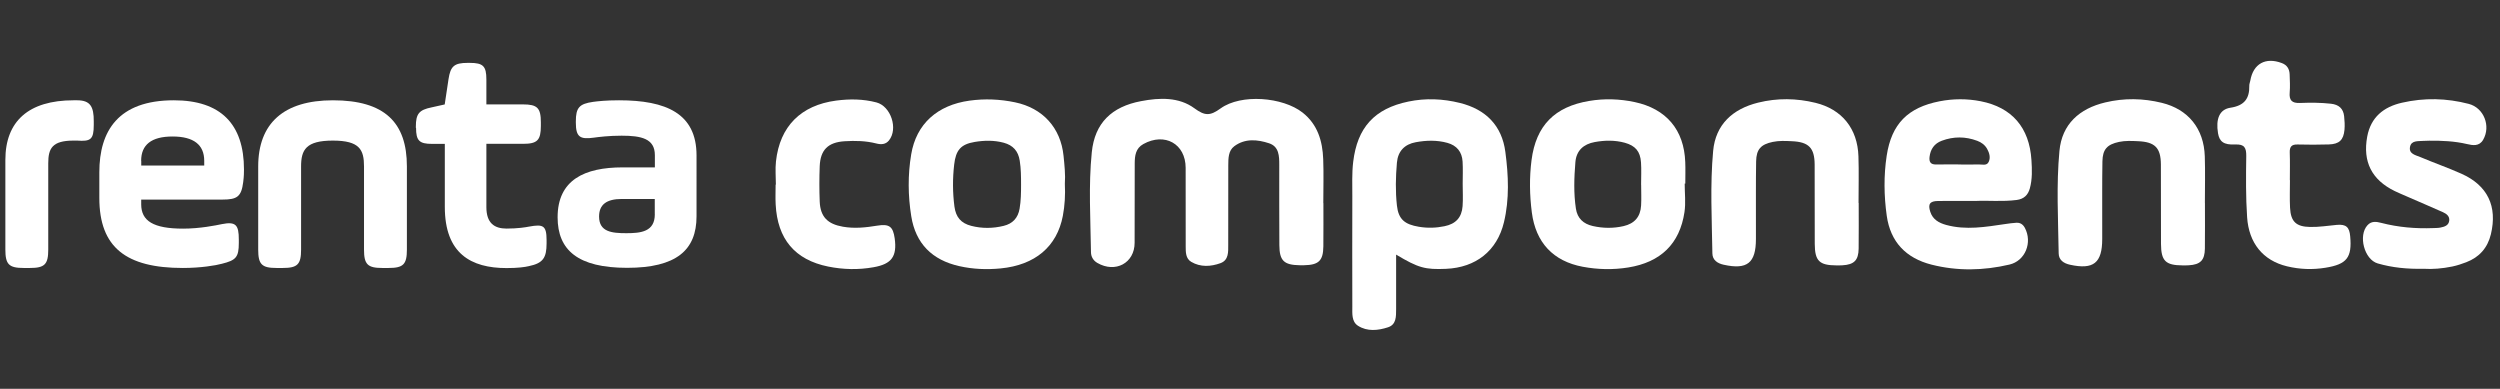 <?xml version="1.0" encoding="utf-8"?>
<!-- Generator: Adobe Illustrator 25.2.3, SVG Export Plug-In . SVG Version: 6.00 Build 0)  -->
<svg version="1.1" id="Layer_1" xmlns="http://www.w3.org/2000/svg" xmlns:xlink="http://www.w3.org/1999/xlink" x="0px" y="0px"
	 width="4938px" height="768px" viewBox="0 0 4938 768" enable-background="new 0 0 4938 768" xml:space="preserve">
<rect x="0" y="0" width="4938" height="768" fill="#333333" stroke="none"/>
<g>
	<path fill="#FFFFFF" d="M152.4,198.1h-7.1c-88.8,0-134.7,41.4-134.7,117.7v177.3c0,29.1,7.1,36.2,36.2,36.2h12.3
		c29.1,0,36.2-7.1,36.2-36.2V322.4c0-29.1,7.7-44.7,49.9-44.7h7.1c26.6,1.9,32.9-1.9,32.9-31v-7.1
		C185.4,210.5,178.2,198.1,152.4,198.1z"/>
	<path fill="#FFFFFF" d="M343.4,198.1c-110,0-147.2,60.7-147.2,142.2V391c0,97.9,53.2,138.3,164.9,138.3c35.5,0,65.1-5,77.1-8.3
		c27.7-6.9,33.5-12.7,33.5-41v-6.9c0-28.5-5.6-36-33.5-30.4c-11.9,2.5-43.5,8.9-76.5,8.9c-58.8,0-82.8-15.2-82.8-48v-9.4h160.5
		c29.1,0,37.4-5.8,41-34.7c1.5-11.6,1.5-19.7,1.5-24.7C481.9,244.9,435.8,198.1,343.4,198.1z M403.5,327H279v-9.4h-0.2
		c0-31.6,20.2-48,62-48c41.8,0,62.6,16.4,62.6,48V327z"/>
	<path fill="#FFFFFF" d="M657.6,198.1C559.9,198.1,510,244,510,328.8v164.3c0,29.1,7.1,36.2,36.2,36.2h12.3
		c29.1,0,36.2-7.1,36.2-36.2V328.8c0-32.9,9.6-51.1,62.8-51.1c53,0,61.5,18.1,61.5,51.1v164.3c0,29.1,7.1,36.2,36.2,36.2h12.3
		c29.1,0,36.2-7.1,36.2-36.2V328.8C803.8,242.1,759.9,198.1,657.6,198.1z"/>
	<path fill="#FFFFFF" d="M1044.9,447.6c-6.4,1.3-22.2,3.9-44.3,3.9c-24.1,0-39.9-10.8-39.9-42.4v-125h72.1
		c28.5,0,35.5-6.9,35.5-35.5v-6.9c0-28.5-6.9-35.5-35.5-35.5h-72.1v-49.1c0-26.6-6.4-32.9-32.9-32.9h-3.9c-26.6,0-34.1,6.4-38,32.2
		l-7.5,49.9l-26,5.8c-24.7,5-31,12.7-31,38v2.5h0.4c0,25.2,6.4,31.6,31.6,31.6h25.2v124.5c0,92.3,51.8,120.8,122,120.8
		c22.2,0,36-1.9,44.3-3.9c27.7-5.8,34.7-16.4,34.7-44.9v-6.9C1079.5,445.1,1072.6,442.6,1044.9,447.6z"/>
	<path fill="#FFFFFF" d="M1222.7,198.1c-26.6,0-41.8,1.9-51.2,3.1c-27.2,3.9-34.1,11.4-34.1,38.5v2.5c0,28.5,8.3,33.5,35.5,29.7
		c9.4-1.3,29.7-3.9,54.9-3.9c39.1,0,65.7,5.8,65.7,38.5v24.1h-63.8c-75.1,0-128.3,24.7-128.3,98.6c0,65.1,40.5,99.8,137.2,99.8
		c97.3,0,137.2-34.9,137.2-101.7V306.8C1375.7,223.9,1315.5,198.1,1222.7,198.1z M1293.4,423.2c0,34.7-27.7,37.4-56.3,37.4
		c-28.5,0-53.8-2.5-53.8-32.9c0-23.3,14.4-34.7,44.9-34.7h65.1V423.2z"/>
	<path fill="#FFFFFF" d="M2613.6,314.4c-1.3-35.7-11-68.6-40.7-92c-39.3-30.9-121.6-37.4-161.9-8.3c-20.7,15-31,15.1-51.8-0.2
		c-30.6-22.5-68.8-21.1-105.5-14.1c-57.7,10.9-91.4,43-97.2,101c-6.6,65.5-2.5,131.6-1.6,197.4c0.1,8.7,4.4,16.4,12.5,21.1
		c35.7,20.7,73.7,0.3,73.7-39.7c0.1-52.3,0-104.5,0.2-156.8c0.1-15.1,1.7-29.8,17.1-38.3c42.3-23.4,83.4-0.3,83.5,46.9
		c0.1,51.7,0,103.4,0.1,155.1c0,11.5-0.1,24.2,10.9,30.7c18.3,10.8,38.8,9.5,57.8,2.6c16.4-6,15.3-22.2,15.3-36.5
		c0-52.3-0.1-104.5,0.1-156.8c0.1-13.7,0-28.8,11.9-37.7c21.1-15.7,45.6-13.4,68.7-5.8c19.9,6.6,20.1,25.4,20.1,42.8
		c0,52.8-0.1,105.6,0.2,158.5c0.2,30.7,9.1,39.1,40.1,39.6c2.8,0,5.7,0,8.5,0c29.2-0.5,38-8.9,38.3-37.5c0.3-28.4,0.1-56.8,0.1-85.2
		c-0.1,0-0.1,0-0.2,0C2613.8,372.4,2614.7,343.4,2613.6,314.4z"/>
	<path fill="#FFFFFF" d="M2883.5,203.3c-33.5-8.3-67.5-9.8-101.6-2.7c-67.2,13.9-101,51.4-109.1,119.3c-2.7,22.7-1.6,45.3-1.7,68
		c-0.2,72.6-0.2,145.3,0,217.9c0,13.5-1.6,29.4,11.1,37.6c18.3,11.8,39.7,9.5,59.3,3.1c16.8-5.4,16-21.6,16.1-35.9
		c0.1-35.1,0-70.3,0-107.7c43.9,26.3,57.1,29.9,98.7,28.1c58.6-2.5,100.7-35.3,114.3-92c11-45.8,8.9-92.7,2.8-138.7
		C2966.7,248,2934.6,215.9,2883.5,203.3z M2888.9,407.3c-1.7,22.4-13.6,35-35.6,39.5c-16.8,3.5-33.6,4-50.8,1.1
		c-27.7-4.6-40.3-14.6-43.3-41.9c-3.1-28.1-2.5-56.5,0-84.8c2-22.7,15.3-36.3,37.3-40.3c20.8-3.8,41.8-4.4,62.4,1.3
		c18.7,5.2,28.8,17.9,30,36.8c0.9,14.7,0.2,29.4,0.2,44.1C2889.1,377.9,2890,392.7,2888.9,407.3z"/>
	<path fill="#FFFFFF" d="M3912.4,200c-27.1-5.3-54.4-5.2-81.5,0.1c-62.2,12.2-94.7,44.3-104.3,107.4c-6,39.3-5.4,79.3,0.1,118.7
		c7.3,51.8,38.1,83.7,88.4,96.5c51.2,13,102.7,11.9,153.9-0.1c31.4-7.3,45.9-43.8,30.4-72.7c-3.6-6.7-9.1-10.3-16.5-9.9
		c-7.3,0.3-14.7,1.5-22,2.5c-38.9,5.7-77.7,12.5-116.8,1.8c-14.4-4-26.5-10.7-31.4-25.9c-5-15.3-0.9-21.2,15.3-21.4
		c23.3-0.3,46.7-0.1,75-0.1c23.4-1.2,51.9,1.8,80.3-1.9c14.2-1.8,22.5-9.7,26.1-23.1c5-18.4,4.3-37.2,3.1-55.8
		C4008.5,251.9,3973.9,212.1,3912.4,200z M3928,319.9c-4,8.2-13.2,4.6-20.2,4.9c-12.5,0.5-25,0.1-37.5,0.1c0,0,0,0,0-0.1
		c-15.4,0-30.7-0.2-46.1,0.1c-10.7,0.2-14.1-4.9-13-14.8c1.8-15.5,9.5-26.6,24.2-32.1c23.3-8.7,46.7-8.6,70,0.1
		c8.2,3,15.1,8.1,19.5,15.8C3929.5,302.1,3932.1,311.4,3928,319.9z"/>
	<path fill="#FFFFFF" d="M2100.7,307.7c-5.6-55.3-41-94.2-95.8-105.6c-29.8-6.2-59.7-7.5-90-3.3c-63.4,8.8-105.1,45.9-115.1,106.1
		c-6.8,40.4-6.4,81.6,0.1,122.1c8.6,54,41.2,86.7,95,98.7c27,6.1,54.3,7.1,81.5,4.5c68.2-6.6,111.3-43.1,122.9-103.7
		c3.9-20.6,5.1-41.7,4-63.3C2104.6,344.9,2102.6,326.3,2100.7,307.7z M2013.9,412.2c-3.2,18.5-13.8,29.6-31.4,33.9
		c-21.2,5.2-42.8,5.5-64.1,0c-20.3-5.2-30.4-17.2-33.2-38.1c-3.6-27.7-3.7-55.3-0.5-83c3.2-28.1,12.8-40,40.3-44.6
		c19-3.2,38.4-3.6,57.5,1.5c18.5,5,28.7,16.4,31.7,35.5c2.5,15.8,2.6,31.6,2.6,47.4C2016.8,380.7,2016.6,396.4,2013.9,412.2z"/>
	<path fill="#FFFFFF" d="M3228.8,201.6c-29.8-6.3-59.9-7.3-89.9-2.2c-67.9,11.3-105,48.5-113.8,116.8c-4.4,34.3-3.9,69.1,0.6,103.6
		c7.7,59.3,42.1,96.1,100.5,107.1c29.9,5.6,59.9,6.2,90,1.4c63.8-10.3,101.6-46.5,111-109.5c2.7-18.3,0.4-37.3,0.4-56.1
		c0.4,0,0.8,0,1.2,0c0-14.2,0.5-28.4-0.1-42.6C3326.4,256.4,3291.2,214.9,3228.8,201.6z M3241.5,405.9c-1.3,22.4-13,35.7-34.6,40.7
		c-20.3,4.7-40.8,4.4-61-0.2c-18.3-4.2-30.3-15-33.2-34.4c-4.6-30.5-3.5-61.1-1-91.7c1.9-23.2,16.4-35.7,38.1-39.7
		c19.7-3.6,39.7-4,59.3,1.3c21,5.8,30.7,17,32.2,38.7c1,14.7,0.2,29.5,0.2,44.3c0,0,0.1,0,0.1,0
		C3241.6,378.7,3242.3,392.3,3241.5,405.9z"/>
	<path fill="#FFFFFF" d="M3671,400.7c0-30.6,0.8-61.3-0.2-91.9c-1.7-54.6-32.5-92.9-84.8-105.7c-37.6-9.2-75.6-9.7-113.3-0.4
		c-50.5,12.5-84.1,43.3-88.9,95.4c-6.2,67.2-2.5,134.9-1.5,202.5c0.2,13,9.9,19.6,22.3,22.3c46.5,10.3,63.7-3.4,63.7-50.9
		c0-9.1,0-18.2,0-27.2c0.1-42-0.3-84,0.4-126c0.4-23.9,9.4-33.6,32.8-38.5c12.4-2.6,25-2,37.5-1.4c33.5,1.4,45.1,13,45.3,46.1
		c0.3,52.2-0.1,104.4,0.2,156.7c0.2,33.8,9.1,42.3,42.7,42.5c4,0,8,0.1,12-0.2c23-1.3,31.7-9.9,32-32.9c0.4-30.1,0.1-60.2,0.1-90.2
		C3671.2,400.7,3671.1,400.7,3671,400.7z"/>
	<path fill="#FFFFFF" d="M4355.1,400.7c0-30.6,0.8-61.3-0.2-91.9c-1.7-54.6-32.6-92.9-84.9-105.7c-37-9.1-74.4-9.7-111.7-0.8
		c-51.2,12.2-85.6,43-90.5,95.9c-6.3,67.2-2.5,134.9-1.5,202.4c0.2,13,9.9,19.6,22.3,22.3c46.5,10.2,63.7-3.4,63.7-50.9
		c0-9.1,0-18.2,0-27.2c0.1-42-0.3-84,0.4-126c0.4-23.9,9.4-33.5,32.8-38.5c12.4-2.6,25-2,37.5-1.4c33.5,1.4,45,13,45.2,46.1
		c0.3,52.2-0.1,104.4,0.2,156.7c0.2,33.8,9.1,42.3,42.7,42.5c4,0,8,0.1,12-0.2c23-1.3,31.7-9.9,32-33c0.4-30.1,0.1-60.2,0.1-90.2
		C4355.3,400.7,4355.2,400.7,4355.1,400.7z"/>
	<path fill="#FFFFFF" d="M4861.7,343.1c-26.5-11.8-54-21.4-80.7-32.7c-9.4-4-23.6-6.2-20.7-20.5c2.6-12.7,15.7-10.8,25.7-11.6
		c4-0.3,8-0.3,12-0.4c25.1-0.2,50,0.8,74.7,6.6c11.4,2.7,24.3,5,32-8.4c15.6-27,1.5-63.1-28.4-70.9c-43.7-11.4-87.8-12.4-132-2.3
		c-36.4,8.3-61.5,28.7-68.6,67c-9.1,49.5,8.9,85.3,54.4,107.5c7.7,3.7,15.6,7,23.4,10.4c24,10.5,48.1,20.7,72,31.4
		c6.9,3.1,13.3,8,12.2,16.7c-1.2,9.7-9.5,12-17.5,13.6c-4.4,0.9-9.1,0.8-13.6,1c-34.9,1.4-69.4-1.5-103.3-10.3
		c-9.6-2.5-19.3-3.9-27,4.6c-18.8,20.4-6.4,67.8,20.1,75.5c28.6,8.3,58.1,11.3,91.2,10.6c16.8,1.1,36.6-0.4,56.2-4.5
		c9.4-2,18.7-5,27.7-8.5c25.7-9.9,42-28.3,48.5-55.2C4933.2,407.6,4913.7,366.3,4861.7,343.1z"/>
	<path fill="#FFFFFF" d="M4615.6,444.2c-17.6,1.6-35,4.5-52.7,4.1c-27.4-0.5-38.2-10.3-39.6-37.9c-0.9-18.1-0.2-36.3-0.2-54.5
		c-0.1,0-0.1,0-0.2,0c0-18.2,0.5-36.3-0.2-54.5c-0.4-11.6,3.7-16.4,15.7-16c20.5,0.6,41,0.5,61.5-0.1c20.5-0.6,29-8.7,30.9-28.8
		c0.8-9,0.3-18.2-0.7-27.1c-1.7-15-10.5-22.8-25.9-24.5c-20.5-2.3-41-2.3-61.4-1.5c-15.9,0.6-21.5-5.3-20.2-20.8
		c1-11.8,0.3-23.8-0.1-35.7c-0.4-10.5-5-18.4-15.4-22.3c-32.2-12.2-56.5,1.3-62.3,34.6c-0.6,3.4-2.1,6.7-2,10
		c0.6,25.7-10,39.5-37.3,43.6c-21.8,3.3-29.1,22.4-24.5,50.3c2.8,16.6,11.1,23.4,34.1,22.3c18.3-0.9,21.9,6.8,21.7,23
		c-0.6,40.3-1,80.6,1.7,120.8c3.4,50.6,31,85.3,78.7,96.8c25.2,6.1,50.7,7,76.3,2.8c42-6.8,52.4-20.1,48.6-62
		C4640.6,448.7,4634.1,442.5,4615.6,444.2z"/>
	<path fill="#FFFFFF" d="M1732.7,445.7c-22.5,3.7-44.9,6.1-67.8,2.1c-30-5.2-44.6-19.4-45.8-49.7c-0.9-23.2-0.9-46.5,0-69.8
		c1.3-32.3,16.5-47.2,49-49.3c21.1-1.3,42.1-0.9,62.8,4.4c9.3,2.4,18.3,2.2,25-6c18.5-23,3.8-67.6-24.8-75.1
		c-26.3-6.9-52.8-7.1-79.6-3.6c-69.4,9.2-111.2,50.7-118.8,120c-1.7,15.1-0.2,30.6-0.2,45.9c-0.2,0-0.3,0-0.5,0
		c0,13.1-0.6,26.1,0.1,39.1c3.5,68.5,38,109.5,103.7,122.8c29.8,6,59.8,6.7,89.9,1.3c35.4-6.3,46.4-21.2,41.5-57
		C1763.9,447.4,1756.5,441.8,1732.7,445.7z"/>
</g>
</svg>
